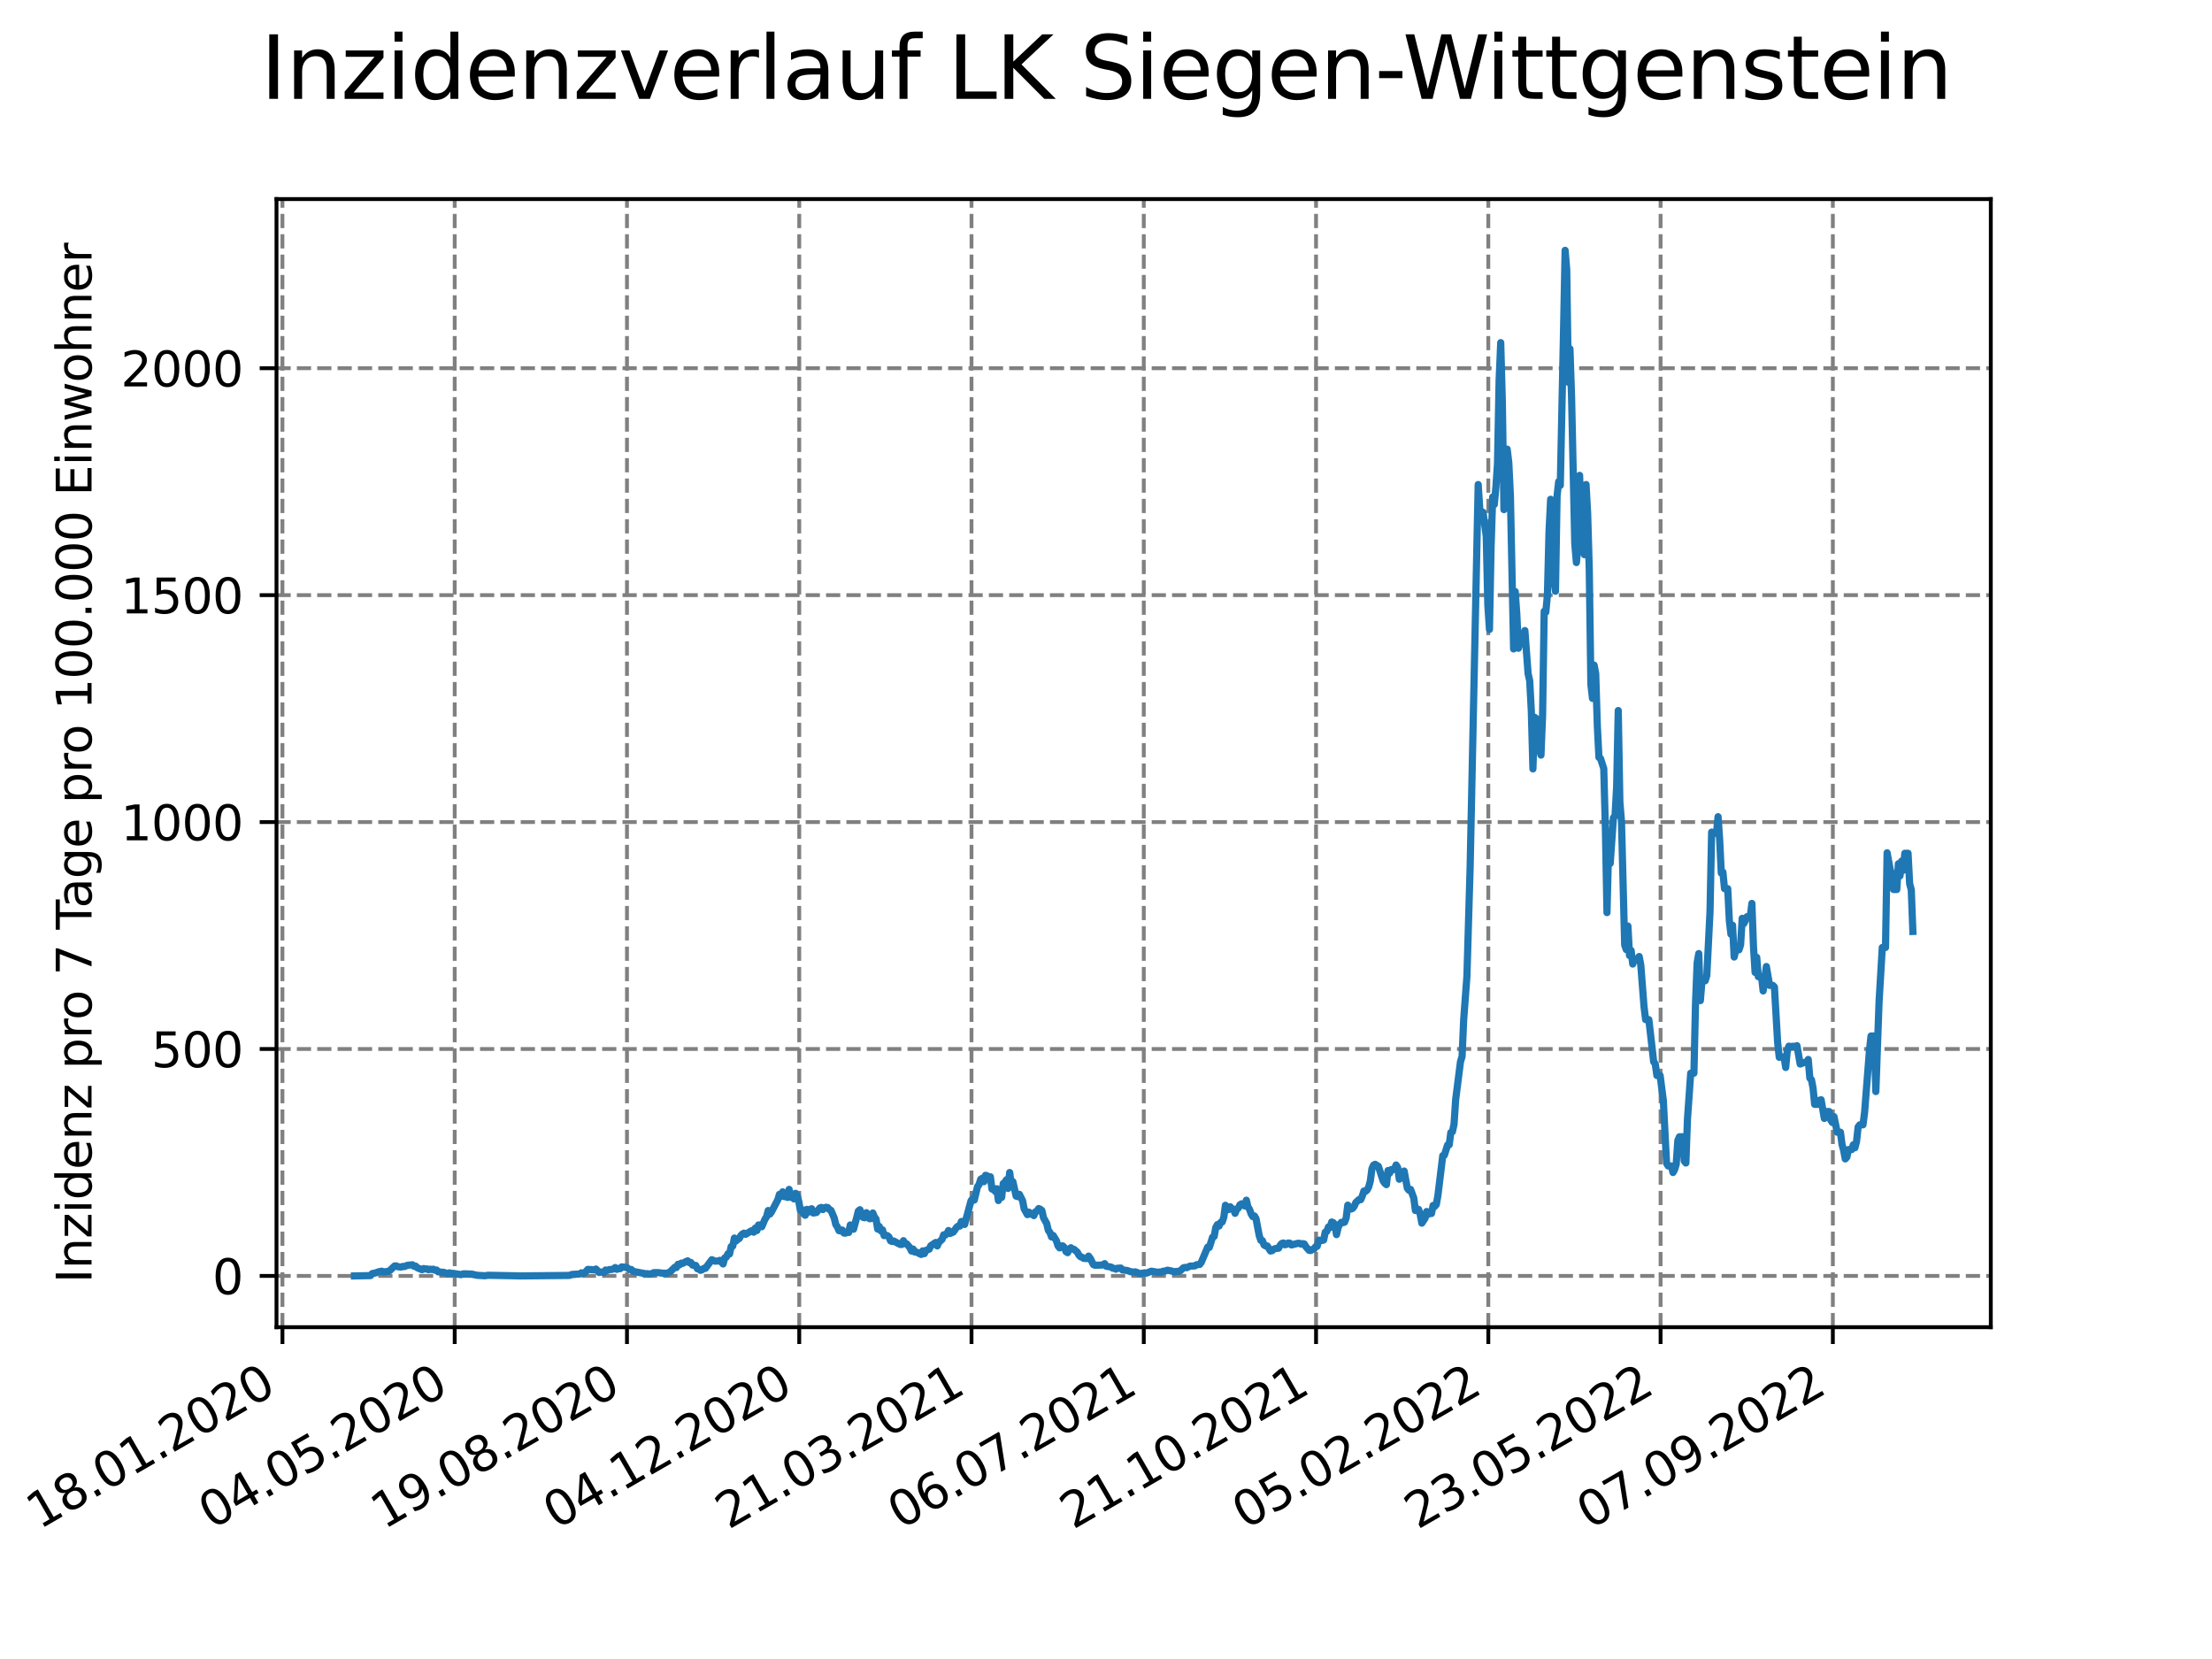 <?xml version="1.0" encoding="utf-8" standalone="no"?>
<!DOCTYPE svg PUBLIC "-//W3C//DTD SVG 1.1//EN"
  "http://www.w3.org/Graphics/SVG/1.1/DTD/svg11.dtd">
<svg xmlns:xlink="http://www.w3.org/1999/xlink" width="460.8pt" height="345.6pt" viewBox="0 0 460.8 345.6" xmlns="http://www.w3.org/2000/svg" version="1.1">
 <defs>
  <style type="text/css">*{stroke-linejoin: round; stroke-linecap: butt}</style>
 </defs>
 <g id="figure_1">
  <g id="patch_1">
   <path d="M 0 345.6 
L 460.8 345.6 
L 460.8 0 
L 0 0 
z
" style="fill: #ffffff"/>
  </g>
  <g id="axes_1">
   <g id="patch_2">
    <path d="M 57.6 276.48 
L 414.72 276.48 
L 414.72 41.472 
L 57.6 41.472 
z
" style="fill: #ffffff"/>
   </g>
   <g id="matplotlib.axis_1">
    <g id="xtick_1">
     <g id="line2d_1">
      <path d="M 58.838 276.48 
L 58.838 41.472 
" clip-path="url(#p6a9a76e7da)" style="fill: none; stroke-dasharray: 2.96,1.28; stroke-dashoffset: 0; stroke: #808080; stroke-width: 0.8"/>
     </g>
     <g id="line2d_2">
      <defs>
       <path id="maaec6aed85" d="M 0 0 
L 0 3.5 
" style="stroke: #000000; stroke-width: 0.8"/>
      </defs>
      <g>
       <use xlink:href="#maaec6aed85" x="58.838" y="276.48" style="stroke: #000000; stroke-width: 0.8"/>
      </g>
     </g>
     <g id="text_1">
      <!-- 18.01.2020 -->
      <g transform="translate(8.213 318.689) rotate(-30) scale(0.1 -0.1)">
       <defs>
        <path id="DejaVuSans-31" d="M 794 531 
L 1825 531 
L 1825 4091 
L 703 3866 
L 703 4441 
L 1819 4666 
L 2450 4666 
L 2450 531 
L 3481 531 
L 3481 0 
L 794 0 
L 794 531 
z
" transform="scale(0.016)"/>
        <path id="DejaVuSans-38" d="M 2034 2216 
Q 1584 2216 1326 1975 
Q 1069 1734 1069 1313 
Q 1069 891 1326 650 
Q 1584 409 2034 409 
Q 2484 409 2743 651 
Q 3003 894 3003 1313 
Q 3003 1734 2745 1975 
Q 2488 2216 2034 2216 
z
M 1403 2484 
Q 997 2584 770 2862 
Q 544 3141 544 3541 
Q 544 4100 942 4425 
Q 1341 4750 2034 4750 
Q 2731 4750 3128 4425 
Q 3525 4100 3525 3541 
Q 3525 3141 3298 2862 
Q 3072 2584 2669 2484 
Q 3125 2378 3379 2068 
Q 3634 1759 3634 1313 
Q 3634 634 3220 271 
Q 2806 -91 2034 -91 
Q 1263 -91 848 271 
Q 434 634 434 1313 
Q 434 1759 690 2068 
Q 947 2378 1403 2484 
z
M 1172 3481 
Q 1172 3119 1398 2916 
Q 1625 2713 2034 2713 
Q 2441 2713 2670 2916 
Q 2900 3119 2900 3481 
Q 2900 3844 2670 4047 
Q 2441 4250 2034 4250 
Q 1625 4250 1398 4047 
Q 1172 3844 1172 3481 
z
" transform="scale(0.016)"/>
        <path id="DejaVuSans-2e" d="M 684 794 
L 1344 794 
L 1344 0 
L 684 0 
L 684 794 
z
" transform="scale(0.016)"/>
        <path id="DejaVuSans-30" d="M 2034 4250 
Q 1547 4250 1301 3770 
Q 1056 3291 1056 2328 
Q 1056 1369 1301 889 
Q 1547 409 2034 409 
Q 2525 409 2770 889 
Q 3016 1369 3016 2328 
Q 3016 3291 2770 3770 
Q 2525 4250 2034 4250 
z
M 2034 4750 
Q 2819 4750 3233 4129 
Q 3647 3509 3647 2328 
Q 3647 1150 3233 529 
Q 2819 -91 2034 -91 
Q 1250 -91 836 529 
Q 422 1150 422 2328 
Q 422 3509 836 4129 
Q 1250 4750 2034 4750 
z
" transform="scale(0.016)"/>
        <path id="DejaVuSans-32" d="M 1228 531 
L 3431 531 
L 3431 0 
L 469 0 
L 469 531 
Q 828 903 1448 1529 
Q 2069 2156 2228 2338 
Q 2531 2678 2651 2914 
Q 2772 3150 2772 3378 
Q 2772 3750 2511 3984 
Q 2250 4219 1831 4219 
Q 1534 4219 1204 4116 
Q 875 4013 500 3803 
L 500 4441 
Q 881 4594 1212 4672 
Q 1544 4750 1819 4750 
Q 2544 4750 2975 4387 
Q 3406 4025 3406 3419 
Q 3406 3131 3298 2873 
Q 3191 2616 2906 2266 
Q 2828 2175 2409 1742 
Q 1991 1309 1228 531 
z
" transform="scale(0.016)"/>
       </defs>
       <use xlink:href="#DejaVuSans-31"/>
       <use xlink:href="#DejaVuSans-38" x="63.623"/>
       <use xlink:href="#DejaVuSans-2e" x="127.246"/>
       <use xlink:href="#DejaVuSans-30" x="159.033"/>
       <use xlink:href="#DejaVuSans-31" x="222.656"/>
       <use xlink:href="#DejaVuSans-2e" x="286.279"/>
       <use xlink:href="#DejaVuSans-32" x="318.066"/>
       <use xlink:href="#DejaVuSans-30" x="381.689"/>
       <use xlink:href="#DejaVuSans-32" x="445.312"/>
       <use xlink:href="#DejaVuSans-30" x="508.936"/>
      </g>
     </g>
    </g>
    <g id="xtick_2">
     <g id="line2d_3">
      <path d="M 94.725 276.48 
L 94.725 41.472 
" clip-path="url(#p6a9a76e7da)" style="fill: none; stroke-dasharray: 2.96,1.28; stroke-dashoffset: 0; stroke: #808080; stroke-width: 0.8"/>
     </g>
     <g id="line2d_4">
      <g>
       <use xlink:href="#maaec6aed85" x="94.725" y="276.48" style="stroke: #000000; stroke-width: 0.8"/>
      </g>
     </g>
     <g id="text_2">
      <!-- 04.05.2020 -->
      <g transform="translate(44.099 318.689) rotate(-30) scale(0.1 -0.1)">
       <defs>
        <path id="DejaVuSans-34" d="M 2419 4116 
L 825 1625 
L 2419 1625 
L 2419 4116 
z
M 2253 4666 
L 3047 4666 
L 3047 1625 
L 3713 1625 
L 3713 1100 
L 3047 1100 
L 3047 0 
L 2419 0 
L 2419 1100 
L 313 1100 
L 313 1709 
L 2253 4666 
z
" transform="scale(0.016)"/>
        <path id="DejaVuSans-35" d="M 691 4666 
L 3169 4666 
L 3169 4134 
L 1269 4134 
L 1269 2991 
Q 1406 3038 1543 3061 
Q 1681 3084 1819 3084 
Q 2600 3084 3056 2656 
Q 3513 2228 3513 1497 
Q 3513 744 3044 326 
Q 2575 -91 1722 -91 
Q 1428 -91 1123 -41 
Q 819 9 494 109 
L 494 744 
Q 775 591 1075 516 
Q 1375 441 1709 441 
Q 2250 441 2565 725 
Q 2881 1009 2881 1497 
Q 2881 1984 2565 2268 
Q 2250 2553 1709 2553 
Q 1456 2553 1204 2497 
Q 953 2441 691 2322 
L 691 4666 
z
" transform="scale(0.016)"/>
       </defs>
       <use xlink:href="#DejaVuSans-30"/>
       <use xlink:href="#DejaVuSans-34" x="63.623"/>
       <use xlink:href="#DejaVuSans-2e" x="127.246"/>
       <use xlink:href="#DejaVuSans-30" x="159.033"/>
       <use xlink:href="#DejaVuSans-35" x="222.656"/>
       <use xlink:href="#DejaVuSans-2e" x="286.279"/>
       <use xlink:href="#DejaVuSans-32" x="318.066"/>
       <use xlink:href="#DejaVuSans-30" x="381.689"/>
       <use xlink:href="#DejaVuSans-32" x="445.312"/>
       <use xlink:href="#DejaVuSans-30" x="508.936"/>
      </g>
     </g>
    </g>
    <g id="xtick_3">
     <g id="line2d_5">
      <path d="M 130.611 276.48 
L 130.611 41.472 
" clip-path="url(#p6a9a76e7da)" style="fill: none; stroke-dasharray: 2.96,1.28; stroke-dashoffset: 0; stroke: #808080; stroke-width: 0.8"/>
     </g>
     <g id="line2d_6">
      <g>
       <use xlink:href="#maaec6aed85" x="130.611" y="276.48" style="stroke: #000000; stroke-width: 0.8"/>
      </g>
     </g>
     <g id="text_3">
      <!-- 19.08.2020 -->
      <g transform="translate(79.986 318.689) rotate(-30) scale(0.1 -0.1)">
       <defs>
        <path id="DejaVuSans-39" d="M 703 97 
L 703 672 
Q 941 559 1184 500 
Q 1428 441 1663 441 
Q 2288 441 2617 861 
Q 2947 1281 2994 2138 
Q 2813 1869 2534 1725 
Q 2256 1581 1919 1581 
Q 1219 1581 811 2004 
Q 403 2428 403 3163 
Q 403 3881 828 4315 
Q 1253 4750 1959 4750 
Q 2769 4750 3195 4129 
Q 3622 3509 3622 2328 
Q 3622 1225 3098 567 
Q 2575 -91 1691 -91 
Q 1453 -91 1209 -44 
Q 966 3 703 97 
z
M 1959 2075 
Q 2384 2075 2632 2365 
Q 2881 2656 2881 3163 
Q 2881 3666 2632 3958 
Q 2384 4250 1959 4250 
Q 1534 4250 1286 3958 
Q 1038 3666 1038 3163 
Q 1038 2656 1286 2365 
Q 1534 2075 1959 2075 
z
" transform="scale(0.016)"/>
       </defs>
       <use xlink:href="#DejaVuSans-31"/>
       <use xlink:href="#DejaVuSans-39" x="63.623"/>
       <use xlink:href="#DejaVuSans-2e" x="127.246"/>
       <use xlink:href="#DejaVuSans-30" x="159.033"/>
       <use xlink:href="#DejaVuSans-38" x="222.656"/>
       <use xlink:href="#DejaVuSans-2e" x="286.279"/>
       <use xlink:href="#DejaVuSans-32" x="318.066"/>
       <use xlink:href="#DejaVuSans-30" x="381.689"/>
       <use xlink:href="#DejaVuSans-32" x="445.312"/>
       <use xlink:href="#DejaVuSans-30" x="508.936"/>
      </g>
     </g>
    </g>
    <g id="xtick_4">
     <g id="line2d_7">
      <path d="M 166.497 276.48 
L 166.497 41.472 
" clip-path="url(#p6a9a76e7da)" style="fill: none; stroke-dasharray: 2.96,1.28; stroke-dashoffset: 0; stroke: #808080; stroke-width: 0.8"/>
     </g>
     <g id="line2d_8">
      <g>
       <use xlink:href="#maaec6aed85" x="166.497" y="276.48" style="stroke: #000000; stroke-width: 0.8"/>
      </g>
     </g>
     <g id="text_4">
      <!-- 04.12.2020 -->
      <g transform="translate(115.872 318.689) rotate(-30) scale(0.1 -0.1)">
       <use xlink:href="#DejaVuSans-30"/>
       <use xlink:href="#DejaVuSans-34" x="63.623"/>
       <use xlink:href="#DejaVuSans-2e" x="127.246"/>
       <use xlink:href="#DejaVuSans-31" x="159.033"/>
       <use xlink:href="#DejaVuSans-32" x="222.656"/>
       <use xlink:href="#DejaVuSans-2e" x="286.279"/>
       <use xlink:href="#DejaVuSans-32" x="318.066"/>
       <use xlink:href="#DejaVuSans-30" x="381.689"/>
       <use xlink:href="#DejaVuSans-32" x="445.312"/>
       <use xlink:href="#DejaVuSans-30" x="508.936"/>
      </g>
     </g>
    </g>
    <g id="xtick_5">
     <g id="line2d_9">
      <path d="M 202.384 276.48 
L 202.384 41.472 
" clip-path="url(#p6a9a76e7da)" style="fill: none; stroke-dasharray: 2.96,1.28; stroke-dashoffset: 0; stroke: #808080; stroke-width: 0.8"/>
     </g>
     <g id="line2d_10">
      <g>
       <use xlink:href="#maaec6aed85" x="202.384" y="276.48" style="stroke: #000000; stroke-width: 0.8"/>
      </g>
     </g>
     <g id="text_5">
      <!-- 21.03.2021 -->
      <g transform="translate(151.759 318.689) rotate(-30) scale(0.1 -0.1)">
       <defs>
        <path id="DejaVuSans-33" d="M 2597 2516 
Q 3050 2419 3304 2112 
Q 3559 1806 3559 1356 
Q 3559 666 3084 287 
Q 2609 -91 1734 -91 
Q 1441 -91 1130 -33 
Q 819 25 488 141 
L 488 750 
Q 750 597 1062 519 
Q 1375 441 1716 441 
Q 2309 441 2620 675 
Q 2931 909 2931 1356 
Q 2931 1769 2642 2001 
Q 2353 2234 1838 2234 
L 1294 2234 
L 1294 2753 
L 1863 2753 
Q 2328 2753 2575 2939 
Q 2822 3125 2822 3475 
Q 2822 3834 2567 4026 
Q 2313 4219 1838 4219 
Q 1578 4219 1281 4162 
Q 984 4106 628 3988 
L 628 4550 
Q 988 4650 1302 4700 
Q 1616 4750 1894 4750 
Q 2613 4750 3031 4423 
Q 3450 4097 3450 3541 
Q 3450 3153 3228 2886 
Q 3006 2619 2597 2516 
z
" transform="scale(0.016)"/>
       </defs>
       <use xlink:href="#DejaVuSans-32"/>
       <use xlink:href="#DejaVuSans-31" x="63.623"/>
       <use xlink:href="#DejaVuSans-2e" x="127.246"/>
       <use xlink:href="#DejaVuSans-30" x="159.033"/>
       <use xlink:href="#DejaVuSans-33" x="222.656"/>
       <use xlink:href="#DejaVuSans-2e" x="286.279"/>
       <use xlink:href="#DejaVuSans-32" x="318.066"/>
       <use xlink:href="#DejaVuSans-30" x="381.689"/>
       <use xlink:href="#DejaVuSans-32" x="445.312"/>
       <use xlink:href="#DejaVuSans-31" x="508.936"/>
      </g>
     </g>
    </g>
    <g id="xtick_6">
     <g id="line2d_11">
      <path d="M 238.27 276.48 
L 238.27 41.472 
" clip-path="url(#p6a9a76e7da)" style="fill: none; stroke-dasharray: 2.96,1.28; stroke-dashoffset: 0; stroke: #808080; stroke-width: 0.8"/>
     </g>
     <g id="line2d_12">
      <g>
       <use xlink:href="#maaec6aed85" x="238.27" y="276.48" style="stroke: #000000; stroke-width: 0.8"/>
      </g>
     </g>
     <g id="text_6">
      <!-- 06.07.2021 -->
      <g transform="translate(187.645 318.689) rotate(-30) scale(0.1 -0.1)">
       <defs>
        <path id="DejaVuSans-36" d="M 2113 2584 
Q 1688 2584 1439 2293 
Q 1191 2003 1191 1497 
Q 1191 994 1439 701 
Q 1688 409 2113 409 
Q 2538 409 2786 701 
Q 3034 994 3034 1497 
Q 3034 2003 2786 2293 
Q 2538 2584 2113 2584 
z
M 3366 4563 
L 3366 3988 
Q 3128 4100 2886 4159 
Q 2644 4219 2406 4219 
Q 1781 4219 1451 3797 
Q 1122 3375 1075 2522 
Q 1259 2794 1537 2939 
Q 1816 3084 2150 3084 
Q 2853 3084 3261 2657 
Q 3669 2231 3669 1497 
Q 3669 778 3244 343 
Q 2819 -91 2113 -91 
Q 1303 -91 875 529 
Q 447 1150 447 2328 
Q 447 3434 972 4092 
Q 1497 4750 2381 4750 
Q 2619 4750 2861 4703 
Q 3103 4656 3366 4563 
z
" transform="scale(0.016)"/>
        <path id="DejaVuSans-37" d="M 525 4666 
L 3525 4666 
L 3525 4397 
L 1831 0 
L 1172 0 
L 2766 4134 
L 525 4134 
L 525 4666 
z
" transform="scale(0.016)"/>
       </defs>
       <use xlink:href="#DejaVuSans-30"/>
       <use xlink:href="#DejaVuSans-36" x="63.623"/>
       <use xlink:href="#DejaVuSans-2e" x="127.246"/>
       <use xlink:href="#DejaVuSans-30" x="159.033"/>
       <use xlink:href="#DejaVuSans-37" x="222.656"/>
       <use xlink:href="#DejaVuSans-2e" x="286.279"/>
       <use xlink:href="#DejaVuSans-32" x="318.066"/>
       <use xlink:href="#DejaVuSans-30" x="381.689"/>
       <use xlink:href="#DejaVuSans-32" x="445.312"/>
       <use xlink:href="#DejaVuSans-31" x="508.936"/>
      </g>
     </g>
    </g>
    <g id="xtick_7">
     <g id="line2d_13">
      <path d="M 274.157 276.48 
L 274.157 41.472 
" clip-path="url(#p6a9a76e7da)" style="fill: none; stroke-dasharray: 2.96,1.28; stroke-dashoffset: 0; stroke: #808080; stroke-width: 0.8"/>
     </g>
     <g id="line2d_14">
      <g>
       <use xlink:href="#maaec6aed85" x="274.157" y="276.48" style="stroke: #000000; stroke-width: 0.8"/>
      </g>
     </g>
     <g id="text_7">
      <!-- 21.10.2021 -->
      <g transform="translate(223.531 318.689) rotate(-30) scale(0.1 -0.1)">
       <use xlink:href="#DejaVuSans-32"/>
       <use xlink:href="#DejaVuSans-31" x="63.623"/>
       <use xlink:href="#DejaVuSans-2e" x="127.246"/>
       <use xlink:href="#DejaVuSans-31" x="159.033"/>
       <use xlink:href="#DejaVuSans-30" x="222.656"/>
       <use xlink:href="#DejaVuSans-2e" x="286.279"/>
       <use xlink:href="#DejaVuSans-32" x="318.066"/>
       <use xlink:href="#DejaVuSans-30" x="381.689"/>
       <use xlink:href="#DejaVuSans-32" x="445.312"/>
       <use xlink:href="#DejaVuSans-31" x="508.936"/>
      </g>
     </g>
    </g>
    <g id="xtick_8">
     <g id="line2d_15">
      <path d="M 310.043 276.48 
L 310.043 41.472 
" clip-path="url(#p6a9a76e7da)" style="fill: none; stroke-dasharray: 2.96,1.28; stroke-dashoffset: 0; stroke: #808080; stroke-width: 0.8"/>
     </g>
     <g id="line2d_16">
      <g>
       <use xlink:href="#maaec6aed85" x="310.043" y="276.48" style="stroke: #000000; stroke-width: 0.8"/>
      </g>
     </g>
     <g id="text_8">
      <!-- 05.02.2022 -->
      <g transform="translate(259.418 318.689) rotate(-30) scale(0.1 -0.1)">
       <use xlink:href="#DejaVuSans-30"/>
       <use xlink:href="#DejaVuSans-35" x="63.623"/>
       <use xlink:href="#DejaVuSans-2e" x="127.246"/>
       <use xlink:href="#DejaVuSans-30" x="159.033"/>
       <use xlink:href="#DejaVuSans-32" x="222.656"/>
       <use xlink:href="#DejaVuSans-2e" x="286.279"/>
       <use xlink:href="#DejaVuSans-32" x="318.066"/>
       <use xlink:href="#DejaVuSans-30" x="381.689"/>
       <use xlink:href="#DejaVuSans-32" x="445.312"/>
       <use xlink:href="#DejaVuSans-32" x="508.936"/>
      </g>
     </g>
    </g>
    <g id="xtick_9">
     <g id="line2d_17">
      <path d="M 345.929 276.48 
L 345.929 41.472 
" clip-path="url(#p6a9a76e7da)" style="fill: none; stroke-dasharray: 2.96,1.28; stroke-dashoffset: 0; stroke: #808080; stroke-width: 0.8"/>
     </g>
     <g id="line2d_18">
      <g>
       <use xlink:href="#maaec6aed85" x="345.929" y="276.48" style="stroke: #000000; stroke-width: 0.8"/>
      </g>
     </g>
     <g id="text_9">
      <!-- 23.05.2022 -->
      <g transform="translate(295.304 318.689) rotate(-30) scale(0.1 -0.1)">
       <use xlink:href="#DejaVuSans-32"/>
       <use xlink:href="#DejaVuSans-33" x="63.623"/>
       <use xlink:href="#DejaVuSans-2e" x="127.246"/>
       <use xlink:href="#DejaVuSans-30" x="159.033"/>
       <use xlink:href="#DejaVuSans-35" x="222.656"/>
       <use xlink:href="#DejaVuSans-2e" x="286.279"/>
       <use xlink:href="#DejaVuSans-32" x="318.066"/>
       <use xlink:href="#DejaVuSans-30" x="381.689"/>
       <use xlink:href="#DejaVuSans-32" x="445.312"/>
       <use xlink:href="#DejaVuSans-32" x="508.936"/>
      </g>
     </g>
    </g>
    <g id="xtick_10">
     <g id="line2d_19">
      <path d="M 381.816 276.48 
L 381.816 41.472 
" clip-path="url(#p6a9a76e7da)" style="fill: none; stroke-dasharray: 2.96,1.28; stroke-dashoffset: 0; stroke: #808080; stroke-width: 0.8"/>
     </g>
     <g id="line2d_20">
      <g>
       <use xlink:href="#maaec6aed85" x="381.816" y="276.48" style="stroke: #000000; stroke-width: 0.8"/>
      </g>
     </g>
     <g id="text_10">
      <!-- 07.09.2022 -->
      <g transform="translate(331.191 318.689) rotate(-30) scale(0.1 -0.1)">
       <use xlink:href="#DejaVuSans-30"/>
       <use xlink:href="#DejaVuSans-37" x="63.623"/>
       <use xlink:href="#DejaVuSans-2e" x="127.246"/>
       <use xlink:href="#DejaVuSans-30" x="159.033"/>
       <use xlink:href="#DejaVuSans-39" x="222.656"/>
       <use xlink:href="#DejaVuSans-2e" x="286.279"/>
       <use xlink:href="#DejaVuSans-32" x="318.066"/>
       <use xlink:href="#DejaVuSans-30" x="381.689"/>
       <use xlink:href="#DejaVuSans-32" x="445.312"/>
       <use xlink:href="#DejaVuSans-32" x="508.936"/>
      </g>
     </g>
    </g>
   </g>
   <g id="matplotlib.axis_2">
    <g id="ytick_1">
     <g id="line2d_21">
      <path d="M 57.6 265.798 
L 414.72 265.798 
" clip-path="url(#p6a9a76e7da)" style="fill: none; stroke-dasharray: 2.96,1.28; stroke-dashoffset: 0; stroke: #808080; stroke-width: 0.8"/>
     </g>
     <g id="line2d_22">
      <defs>
       <path id="m85c6b16811" d="M 0 0 
L -3.5 0 
" style="stroke: #000000; stroke-width: 0.8"/>
      </defs>
      <g>
       <use xlink:href="#m85c6b16811" x="57.6" y="265.798" style="stroke: #000000; stroke-width: 0.8"/>
      </g>
     </g>
     <g id="text_11">
      <!-- 0 -->
      <g transform="translate(44.237 269.597) scale(0.1 -0.1)">
       <use xlink:href="#DejaVuSans-30"/>
      </g>
     </g>
    </g>
    <g id="ytick_2">
     <g id="line2d_23">
      <path d="M 57.6 218.524 
L 414.72 218.524 
" clip-path="url(#p6a9a76e7da)" style="fill: none; stroke-dasharray: 2.96,1.28; stroke-dashoffset: 0; stroke: #808080; stroke-width: 0.8"/>
     </g>
     <g id="line2d_24">
      <g>
       <use xlink:href="#m85c6b16811" x="57.6" y="218.524" style="stroke: #000000; stroke-width: 0.8"/>
      </g>
     </g>
     <g id="text_12">
      <!-- 500 -->
      <g transform="translate(31.512 222.324) scale(0.1 -0.1)">
       <use xlink:href="#DejaVuSans-35"/>
       <use xlink:href="#DejaVuSans-30" x="63.623"/>
       <use xlink:href="#DejaVuSans-30" x="127.246"/>
      </g>
     </g>
    </g>
    <g id="ytick_3">
     <g id="line2d_25">
      <path d="M 57.6 171.251 
L 414.72 171.251 
" clip-path="url(#p6a9a76e7da)" style="fill: none; stroke-dasharray: 2.96,1.28; stroke-dashoffset: 0; stroke: #808080; stroke-width: 0.8"/>
     </g>
     <g id="line2d_26">
      <g>
       <use xlink:href="#m85c6b16811" x="57.6" y="171.251" style="stroke: #000000; stroke-width: 0.8"/>
      </g>
     </g>
     <g id="text_13">
      <!-- 1000 -->
      <g transform="translate(25.15 175.05) scale(0.1 -0.1)">
       <use xlink:href="#DejaVuSans-31"/>
       <use xlink:href="#DejaVuSans-30" x="63.623"/>
       <use xlink:href="#DejaVuSans-30" x="127.246"/>
       <use xlink:href="#DejaVuSans-30" x="190.869"/>
      </g>
     </g>
    </g>
    <g id="ytick_4">
     <g id="line2d_27">
      <path d="M 57.6 123.978 
L 414.72 123.978 
" clip-path="url(#p6a9a76e7da)" style="fill: none; stroke-dasharray: 2.96,1.28; stroke-dashoffset: 0; stroke: #808080; stroke-width: 0.8"/>
     </g>
     <g id="line2d_28">
      <g>
       <use xlink:href="#m85c6b16811" x="57.6" y="123.978" style="stroke: #000000; stroke-width: 0.8"/>
      </g>
     </g>
     <g id="text_14">
      <!-- 1500 -->
      <g transform="translate(25.15 127.777) scale(0.1 -0.1)">
       <use xlink:href="#DejaVuSans-31"/>
       <use xlink:href="#DejaVuSans-35" x="63.623"/>
       <use xlink:href="#DejaVuSans-30" x="127.246"/>
       <use xlink:href="#DejaVuSans-30" x="190.869"/>
      </g>
     </g>
    </g>
    <g id="ytick_5">
     <g id="line2d_29">
      <path d="M 57.6 76.704 
L 414.72 76.704 
" clip-path="url(#p6a9a76e7da)" style="fill: none; stroke-dasharray: 2.96,1.28; stroke-dashoffset: 0; stroke: #808080; stroke-width: 0.8"/>
     </g>
     <g id="line2d_30">
      <g>
       <use xlink:href="#m85c6b16811" x="57.6" y="76.704" style="stroke: #000000; stroke-width: 0.8"/>
      </g>
     </g>
     <g id="text_15">
      <!-- 2000 -->
      <g transform="translate(25.15 80.504) scale(0.1 -0.1)">
       <use xlink:href="#DejaVuSans-32"/>
       <use xlink:href="#DejaVuSans-30" x="63.623"/>
       <use xlink:href="#DejaVuSans-30" x="127.246"/>
       <use xlink:href="#DejaVuSans-30" x="190.869"/>
      </g>
     </g>
    </g>
    <g id="text_16">
     <!-- Inzidenz pro 7 Tage pro 100.000 Einwohner -->
     <g transform="translate(19.07 267.301) rotate(-90) scale(0.1 -0.1)">
      <defs>
       <path id="DejaVuSans-49" d="M 628 4666 
L 1259 4666 
L 1259 0 
L 628 0 
L 628 4666 
z
" transform="scale(0.016)"/>
       <path id="DejaVuSans-6e" d="M 3513 2113 
L 3513 0 
L 2938 0 
L 2938 2094 
Q 2938 2591 2744 2837 
Q 2550 3084 2163 3084 
Q 1697 3084 1428 2787 
Q 1159 2491 1159 1978 
L 1159 0 
L 581 0 
L 581 3500 
L 1159 3500 
L 1159 2956 
Q 1366 3272 1645 3428 
Q 1925 3584 2291 3584 
Q 2894 3584 3203 3211 
Q 3513 2838 3513 2113 
z
" transform="scale(0.016)"/>
       <path id="DejaVuSans-7a" d="M 353 3500 
L 3084 3500 
L 3084 2975 
L 922 459 
L 3084 459 
L 3084 0 
L 275 0 
L 275 525 
L 2438 3041 
L 353 3041 
L 353 3500 
z
" transform="scale(0.016)"/>
       <path id="DejaVuSans-69" d="M 603 3500 
L 1178 3500 
L 1178 0 
L 603 0 
L 603 3500 
z
M 603 4863 
L 1178 4863 
L 1178 4134 
L 603 4134 
L 603 4863 
z
" transform="scale(0.016)"/>
       <path id="DejaVuSans-64" d="M 2906 2969 
L 2906 4863 
L 3481 4863 
L 3481 0 
L 2906 0 
L 2906 525 
Q 2725 213 2448 61 
Q 2172 -91 1784 -91 
Q 1150 -91 751 415 
Q 353 922 353 1747 
Q 353 2572 751 3078 
Q 1150 3584 1784 3584 
Q 2172 3584 2448 3432 
Q 2725 3281 2906 2969 
z
M 947 1747 
Q 947 1113 1208 752 
Q 1469 391 1925 391 
Q 2381 391 2643 752 
Q 2906 1113 2906 1747 
Q 2906 2381 2643 2742 
Q 2381 3103 1925 3103 
Q 1469 3103 1208 2742 
Q 947 2381 947 1747 
z
" transform="scale(0.016)"/>
       <path id="DejaVuSans-65" d="M 3597 1894 
L 3597 1613 
L 953 1613 
Q 991 1019 1311 708 
Q 1631 397 2203 397 
Q 2534 397 2845 478 
Q 3156 559 3463 722 
L 3463 178 
Q 3153 47 2828 -22 
Q 2503 -91 2169 -91 
Q 1331 -91 842 396 
Q 353 884 353 1716 
Q 353 2575 817 3079 
Q 1281 3584 2069 3584 
Q 2775 3584 3186 3129 
Q 3597 2675 3597 1894 
z
M 3022 2063 
Q 3016 2534 2758 2815 
Q 2500 3097 2075 3097 
Q 1594 3097 1305 2825 
Q 1016 2553 972 2059 
L 3022 2063 
z
" transform="scale(0.016)"/>
       <path id="DejaVuSans-20" transform="scale(0.016)"/>
       <path id="DejaVuSans-70" d="M 1159 525 
L 1159 -1331 
L 581 -1331 
L 581 3500 
L 1159 3500 
L 1159 2969 
Q 1341 3281 1617 3432 
Q 1894 3584 2278 3584 
Q 2916 3584 3314 3078 
Q 3713 2572 3713 1747 
Q 3713 922 3314 415 
Q 2916 -91 2278 -91 
Q 1894 -91 1617 61 
Q 1341 213 1159 525 
z
M 3116 1747 
Q 3116 2381 2855 2742 
Q 2594 3103 2138 3103 
Q 1681 3103 1420 2742 
Q 1159 2381 1159 1747 
Q 1159 1113 1420 752 
Q 1681 391 2138 391 
Q 2594 391 2855 752 
Q 3116 1113 3116 1747 
z
" transform="scale(0.016)"/>
       <path id="DejaVuSans-72" d="M 2631 2963 
Q 2534 3019 2420 3045 
Q 2306 3072 2169 3072 
Q 1681 3072 1420 2755 
Q 1159 2438 1159 1844 
L 1159 0 
L 581 0 
L 581 3500 
L 1159 3500 
L 1159 2956 
Q 1341 3275 1631 3429 
Q 1922 3584 2338 3584 
Q 2397 3584 2469 3576 
Q 2541 3569 2628 3553 
L 2631 2963 
z
" transform="scale(0.016)"/>
       <path id="DejaVuSans-6f" d="M 1959 3097 
Q 1497 3097 1228 2736 
Q 959 2375 959 1747 
Q 959 1119 1226 758 
Q 1494 397 1959 397 
Q 2419 397 2687 759 
Q 2956 1122 2956 1747 
Q 2956 2369 2687 2733 
Q 2419 3097 1959 3097 
z
M 1959 3584 
Q 2709 3584 3137 3096 
Q 3566 2609 3566 1747 
Q 3566 888 3137 398 
Q 2709 -91 1959 -91 
Q 1206 -91 779 398 
Q 353 888 353 1747 
Q 353 2609 779 3096 
Q 1206 3584 1959 3584 
z
" transform="scale(0.016)"/>
       <path id="DejaVuSans-54" d="M -19 4666 
L 3928 4666 
L 3928 4134 
L 2272 4134 
L 2272 0 
L 1638 0 
L 1638 4134 
L -19 4134 
L -19 4666 
z
" transform="scale(0.016)"/>
       <path id="DejaVuSans-61" d="M 2194 1759 
Q 1497 1759 1228 1600 
Q 959 1441 959 1056 
Q 959 750 1161 570 
Q 1363 391 1709 391 
Q 2188 391 2477 730 
Q 2766 1069 2766 1631 
L 2766 1759 
L 2194 1759 
z
M 3341 1997 
L 3341 0 
L 2766 0 
L 2766 531 
Q 2569 213 2275 61 
Q 1981 -91 1556 -91 
Q 1019 -91 701 211 
Q 384 513 384 1019 
Q 384 1609 779 1909 
Q 1175 2209 1959 2209 
L 2766 2209 
L 2766 2266 
Q 2766 2663 2505 2880 
Q 2244 3097 1772 3097 
Q 1472 3097 1187 3025 
Q 903 2953 641 2809 
L 641 3341 
Q 956 3463 1253 3523 
Q 1550 3584 1831 3584 
Q 2591 3584 2966 3190 
Q 3341 2797 3341 1997 
z
" transform="scale(0.016)"/>
       <path id="DejaVuSans-67" d="M 2906 1791 
Q 2906 2416 2648 2759 
Q 2391 3103 1925 3103 
Q 1463 3103 1205 2759 
Q 947 2416 947 1791 
Q 947 1169 1205 825 
Q 1463 481 1925 481 
Q 2391 481 2648 825 
Q 2906 1169 2906 1791 
z
M 3481 434 
Q 3481 -459 3084 -895 
Q 2688 -1331 1869 -1331 
Q 1566 -1331 1297 -1286 
Q 1028 -1241 775 -1147 
L 775 -588 
Q 1028 -725 1275 -790 
Q 1522 -856 1778 -856 
Q 2344 -856 2625 -561 
Q 2906 -266 2906 331 
L 2906 616 
Q 2728 306 2450 153 
Q 2172 0 1784 0 
Q 1141 0 747 490 
Q 353 981 353 1791 
Q 353 2603 747 3093 
Q 1141 3584 1784 3584 
Q 2172 3584 2450 3431 
Q 2728 3278 2906 2969 
L 2906 3500 
L 3481 3500 
L 3481 434 
z
" transform="scale(0.016)"/>
       <path id="DejaVuSans-45" d="M 628 4666 
L 3578 4666 
L 3578 4134 
L 1259 4134 
L 1259 2753 
L 3481 2753 
L 3481 2222 
L 1259 2222 
L 1259 531 
L 3634 531 
L 3634 0 
L 628 0 
L 628 4666 
z
" transform="scale(0.016)"/>
       <path id="DejaVuSans-77" d="M 269 3500 
L 844 3500 
L 1563 769 
L 2278 3500 
L 2956 3500 
L 3675 769 
L 4391 3500 
L 4966 3500 
L 4050 0 
L 3372 0 
L 2619 2869 
L 1863 0 
L 1184 0 
L 269 3500 
z
" transform="scale(0.016)"/>
       <path id="DejaVuSans-68" d="M 3513 2113 
L 3513 0 
L 2938 0 
L 2938 2094 
Q 2938 2591 2744 2837 
Q 2550 3084 2163 3084 
Q 1697 3084 1428 2787 
Q 1159 2491 1159 1978 
L 1159 0 
L 581 0 
L 581 4863 
L 1159 4863 
L 1159 2956 
Q 1366 3272 1645 3428 
Q 1925 3584 2291 3584 
Q 2894 3584 3203 3211 
Q 3513 2838 3513 2113 
z
" transform="scale(0.016)"/>
      </defs>
      <use xlink:href="#DejaVuSans-49"/>
      <use xlink:href="#DejaVuSans-6e" x="29.492"/>
      <use xlink:href="#DejaVuSans-7a" x="92.871"/>
      <use xlink:href="#DejaVuSans-69" x="145.361"/>
      <use xlink:href="#DejaVuSans-64" x="173.145"/>
      <use xlink:href="#DejaVuSans-65" x="236.621"/>
      <use xlink:href="#DejaVuSans-6e" x="298.145"/>
      <use xlink:href="#DejaVuSans-7a" x="361.523"/>
      <use xlink:href="#DejaVuSans-20" x="414.014"/>
      <use xlink:href="#DejaVuSans-70" x="445.801"/>
      <use xlink:href="#DejaVuSans-72" x="509.277"/>
      <use xlink:href="#DejaVuSans-6f" x="548.141"/>
      <use xlink:href="#DejaVuSans-20" x="609.322"/>
      <use xlink:href="#DejaVuSans-37" x="641.109"/>
      <use xlink:href="#DejaVuSans-20" x="704.732"/>
      <use xlink:href="#DejaVuSans-54" x="736.52"/>
      <use xlink:href="#DejaVuSans-61" x="781.104"/>
      <use xlink:href="#DejaVuSans-67" x="842.383"/>
      <use xlink:href="#DejaVuSans-65" x="905.859"/>
      <use xlink:href="#DejaVuSans-20" x="967.383"/>
      <use xlink:href="#DejaVuSans-70" x="999.17"/>
      <use xlink:href="#DejaVuSans-72" x="1062.646"/>
      <use xlink:href="#DejaVuSans-6f" x="1101.51"/>
      <use xlink:href="#DejaVuSans-20" x="1162.691"/>
      <use xlink:href="#DejaVuSans-31" x="1194.479"/>
      <use xlink:href="#DejaVuSans-30" x="1258.102"/>
      <use xlink:href="#DejaVuSans-30" x="1321.725"/>
      <use xlink:href="#DejaVuSans-2e" x="1385.348"/>
      <use xlink:href="#DejaVuSans-30" x="1417.135"/>
      <use xlink:href="#DejaVuSans-30" x="1480.758"/>
      <use xlink:href="#DejaVuSans-30" x="1544.381"/>
      <use xlink:href="#DejaVuSans-20" x="1608.004"/>
      <use xlink:href="#DejaVuSans-45" x="1639.791"/>
      <use xlink:href="#DejaVuSans-69" x="1702.975"/>
      <use xlink:href="#DejaVuSans-6e" x="1730.758"/>
      <use xlink:href="#DejaVuSans-77" x="1794.137"/>
      <use xlink:href="#DejaVuSans-6f" x="1875.924"/>
      <use xlink:href="#DejaVuSans-68" x="1937.105"/>
      <use xlink:href="#DejaVuSans-6e" x="2000.484"/>
      <use xlink:href="#DejaVuSans-65" x="2063.863"/>
      <use xlink:href="#DejaVuSans-72" x="2125.387"/>
     </g>
    </g>
   </g>
   <g id="line2d_31">
    <path d="M 73.833 265.798 
L 77.187 265.73 
L 77.522 265.32 
L 78.193 265.183 
L 78.864 264.944 
L 79.534 264.808 
L 79.87 264.978 
L 80.876 264.842 
L 81.211 264.671 
L 82.217 263.715 
L 82.553 263.715 
L 82.888 263.886 
L 83.559 263.954 
L 83.894 263.818 
L 84.23 263.852 
L 84.9 263.579 
L 85.907 263.476 
L 86.242 263.784 
L 86.577 263.749 
L 86.913 264.091 
L 87.919 264.501 
L 88.254 264.262 
L 88.59 264.364 
L 88.925 264.33 
L 89.261 264.501 
L 89.596 264.398 
L 89.931 264.466 
L 90.267 264.398 
L 90.602 264.603 
L 90.937 264.569 
L 91.273 264.944 
L 91.608 264.944 
L 91.944 265.081 
L 92.279 265.013 
L 93.285 265.32 
L 93.621 265.149 
L 93.956 265.32 
L 94.291 265.252 
L 95.968 265.525 
L 96.639 265.354 
L 98.316 265.422 
L 99.322 265.661 
L 100.999 265.764 
L 101.67 265.661 
L 107.036 265.764 
L 108.378 265.798 
L 118.439 265.695 
L 118.775 265.661 
L 119.11 265.491 
L 120.787 265.388 
L 121.122 265.149 
L 121.458 265.252 
L 121.793 265.183 
L 122.464 264.432 
L 123.805 264.535 
L 124.141 264.364 
L 124.812 265.081 
L 125.147 264.978 
L 125.818 265.081 
L 126.153 264.569 
L 126.488 264.671 
L 126.824 264.501 
L 127.495 264.432 
L 127.83 264.33 
L 128.165 264.057 
L 128.501 264.432 
L 128.836 264.262 
L 129.172 264.296 
L 129.507 263.92 
L 130.513 264.023 
L 131.184 264.466 
L 131.519 264.466 
L 131.855 264.842 
L 134.538 265.354 
L 134.873 265.32 
L 135.209 265.422 
L 135.879 265.286 
L 136.215 265.115 
L 137.221 265.115 
L 137.892 265.217 
L 138.898 265.252 
L 139.569 264.978 
L 140.575 263.988 
L 140.91 264.057 
L 141.245 263.374 
L 141.581 263.476 
L 141.916 263.135 
L 142.252 263.169 
L 142.922 262.794 
L 143.258 262.657 
L 143.593 263.033 
L 143.929 262.998 
L 144.264 263.545 
L 144.935 263.613 
L 145.27 264.296 
L 145.606 264.398 
L 145.941 264.637 
L 146.276 264.501 
L 146.612 264.227 
L 146.947 264.227 
L 148.289 262.418 
L 148.959 262.725 
L 149.63 262.691 
L 149.966 262.555 
L 150.636 263.306 
L 150.972 262.042 
L 151.307 261.872 
L 151.642 261.189 
L 151.978 261.223 
L 152.313 259.687 
L 152.649 259.584 
L 152.984 257.912 
L 153.319 258.526 
L 153.655 258.185 
L 153.99 258.014 
L 154.326 257.4 
L 154.661 257.058 
L 154.996 256.887 
L 155.332 257.126 
L 156.338 256.512 
L 156.673 256.341 
L 157.009 256.683 
L 157.344 255.829 
L 157.679 256.341 
L 158.015 255.181 
L 158.35 255.181 
L 158.686 255.556 
L 159.356 253.986 
L 159.692 253.474 
L 160.027 252.176 
L 160.363 252.927 
L 160.698 252.483 
L 162.039 249.923 
L 162.375 248.796 
L 162.71 249.24 
L 163.046 248.284 
L 163.381 249.274 
L 163.716 249.274 
L 164.052 249.445 
L 164.387 247.772 
L 164.723 249.411 
L 165.058 248.933 
L 165.393 249.752 
L 165.729 248.592 
L 166.064 249.001 
L 166.4 250.299 
L 166.735 252.142 
L 167.07 251.971 
L 167.406 252.859 
L 167.741 253.166 
L 168.076 251.937 
L 168.412 252.518 
L 168.747 251.937 
L 169.083 251.801 
L 169.418 252.688 
L 170.089 252.586 
L 170.76 251.664 
L 171.095 251.528 
L 171.43 251.971 
L 171.766 251.596 
L 172.101 251.493 
L 172.436 251.562 
L 172.772 251.971 
L 173.107 252.142 
L 173.778 253.713 
L 174.113 255.112 
L 174.449 255.59 
L 174.784 256.375 
L 175.12 256.41 
L 175.455 256.239 
L 175.79 256.853 
L 176.126 256.887 
L 176.461 256.614 
L 176.797 256.751 
L 177.132 255.181 
L 177.467 255.249 
L 177.803 256.068 
L 178.473 253.61 
L 178.809 252.279 
L 179.144 252.006 
L 179.48 253.303 
L 179.815 253.61 
L 180.15 253.678 
L 180.486 252.62 
L 180.821 253.542 
L 181.157 253.883 
L 181.492 253.849 
L 181.827 252.688 
L 182.163 253.508 
L 182.498 253.951 
L 182.833 256.034 
L 183.169 255.488 
L 183.504 256.41 
L 183.84 256.205 
L 184.175 257.4 
L 184.51 257.331 
L 184.846 257.4 
L 185.181 257.673 
L 185.517 258.492 
L 185.852 258.629 
L 186.187 258.526 
L 186.858 258.902 
L 187.529 259.243 
L 187.864 259.243 
L 188.2 258.458 
L 188.535 259.072 
L 188.87 259.107 
L 189.541 259.892 
L 189.877 260.609 
L 190.212 260.199 
L 190.547 260.813 
L 190.883 260.813 
L 191.889 261.326 
L 192.224 260.575 
L 192.56 261.155 
L 192.895 260.472 
L 193.566 260.233 
L 193.901 259.516 
L 194.907 258.833 
L 195.243 259.55 
L 195.578 258.799 
L 196.249 258.185 
L 196.584 257.229 
L 196.92 257.297 
L 197.255 256.99 
L 197.591 256.341 
L 197.926 256.956 
L 198.597 256.648 
L 199.267 255.693 
L 199.603 255.419 
L 199.938 255.419 
L 200.274 254.464 
L 200.609 254.464 
L 200.944 255.078 
L 202.286 250.128 
L 202.621 249.752 
L 202.957 249.991 
L 203.627 247.226 
L 203.963 246.748 
L 204.298 245.656 
L 204.634 245.451 
L 204.969 246.168 
L 205.304 244.836 
L 205.64 244.939 
L 205.975 245.553 
L 206.311 245.144 
L 206.646 247.704 
L 206.981 247.567 
L 207.317 248.182 
L 207.652 247.636 
L 207.987 250.094 
L 208.323 248.148 
L 208.658 249.445 
L 208.994 246.543 
L 209.329 246.304 
L 209.664 245.758 
L 210 247.567 
L 210.335 244.256 
L 210.671 246.782 
L 211.006 246.168 
L 211.677 249.172 
L 212.012 249.274 
L 212.348 248.796 
L 213.018 250.128 
L 213.354 251.835 
L 214.024 253.03 
L 214.36 252.518 
L 214.695 252.927 
L 215.031 252.791 
L 215.366 253.235 
L 215.701 252.449 
L 216.037 252.279 
L 216.372 251.767 
L 216.708 251.903 
L 217.043 252.176 
L 217.378 253.678 
L 218.049 254.873 
L 218.384 256.307 
L 218.72 256.751 
L 219.055 257.673 
L 219.391 257.365 
L 220.061 258.458 
L 220.397 259.516 
L 220.732 259.96 
L 221.068 259.55 
L 221.403 259.55 
L 221.738 259.892 
L 222.074 260.745 
L 222.409 260.95 
L 222.745 260.199 
L 223.08 259.926 
L 223.415 260.199 
L 223.751 260.267 
L 224.421 260.848 
L 224.757 261.462 
L 225.092 261.804 
L 225.428 261.906 
L 225.763 262.145 
L 226.434 262.179 
L 226.769 261.667 
L 227.105 262.111 
L 227.775 263.442 
L 228.111 263.579 
L 229.117 263.545 
L 229.788 263.51 
L 230.123 263.237 
L 230.458 263.784 
L 231.465 263.954 
L 231.8 264.193 
L 232.135 264.227 
L 232.471 264.398 
L 232.806 264.193 
L 233.477 264.159 
L 233.812 264.535 
L 234.818 264.671 
L 235.489 264.91 
L 236.16 265.013 
L 236.495 264.944 
L 237.502 265.32 
L 238.508 265.149 
L 238.843 265.217 
L 239.849 264.808 
L 241.191 265.047 
L 241.526 264.978 
L 241.862 265.047 
L 242.197 264.842 
L 242.868 264.74 
L 243.203 264.603 
L 244.209 264.808 
L 244.545 264.978 
L 244.88 264.876 
L 245.551 264.842 
L 245.886 264.705 
L 246.557 264.091 
L 246.892 264.023 
L 247.228 264.091 
L 247.899 263.749 
L 248.905 263.715 
L 249.24 263.476 
L 249.911 263.408 
L 250.246 262.964 
L 251.588 259.789 
L 251.923 259.858 
L 252.594 257.741 
L 252.929 257.57 
L 253.265 255.727 
L 253.6 255.112 
L 253.936 255.419 
L 254.271 254.668 
L 254.606 254.566 
L 254.942 253.576 
L 255.277 251.084 
L 255.612 251.732 
L 255.948 251.971 
L 256.283 251.391 
L 256.619 251.835 
L 256.954 251.869 
L 257.289 252.757 
L 257.625 251.903 
L 257.96 251.664 
L 258.296 250.981 
L 258.631 250.777 
L 258.966 250.913 
L 259.302 251.22 
L 259.637 250.025 
L 259.972 251.425 
L 260.308 251.937 
L 260.643 252.893 
L 260.979 253.439 
L 261.314 253.303 
L 261.649 253.849 
L 262.32 257.4 
L 262.656 258.39 
L 262.991 258.458 
L 263.326 259.345 
L 263.662 259.55 
L 263.997 259.55 
L 264.668 260.609 
L 265.003 260.54 
L 265.339 260.233 
L 265.674 260.097 
L 266.345 260.028 
L 266.68 259.414 
L 267.016 259.038 
L 267.351 258.936 
L 267.686 259.311 
L 268.022 259.209 
L 268.357 258.936 
L 268.693 258.97 
L 269.028 259.345 
L 270.369 259.004 
L 270.705 259.004 
L 271.04 259.175 
L 271.376 259.072 
L 271.711 259.141 
L 272.046 259.721 
L 272.717 260.472 
L 273.053 260.506 
L 273.388 260.267 
L 273.723 260.199 
L 274.059 259.721 
L 274.394 259.619 
L 274.729 258.355 
L 275.4 258.424 
L 275.736 258.321 
L 276.071 256.683 
L 276.406 256.512 
L 276.742 255.59 
L 277.077 255.727 
L 277.413 254.566 
L 277.748 254.703 
L 278.083 255.146 
L 278.419 257.195 
L 278.754 255.727 
L 279.09 255.01 
L 279.425 254.634 
L 279.76 254.703 
L 280.096 254.6 
L 280.431 253.747 
L 280.766 251.05 
L 281.102 251.767 
L 281.437 251.869 
L 281.773 251.732 
L 282.108 251.289 
L 282.443 250.503 
L 283.114 249.889 
L 283.45 249.923 
L 283.785 249.172 
L 284.12 248.114 
L 284.456 248.182 
L 284.791 247.909 
L 285.126 247.26 
L 285.462 246.031 
L 285.797 243.471 
L 286.133 242.72 
L 286.468 242.549 
L 287.139 242.959 
L 288.145 246.031 
L 288.48 246.509 
L 288.816 246.782 
L 289.151 243.846 
L 289.487 244.392 
L 289.822 243.641 
L 290.157 243.676 
L 290.493 243.539 
L 290.828 242.686 
L 291.163 243.198 
L 291.499 245.656 
L 291.834 245.28 
L 292.505 243.949 
L 293.176 247.533 
L 293.511 247.943 
L 293.847 247.772 
L 294.517 249.582 
L 294.853 252.176 
L 295.188 251.835 
L 295.523 251.937 
L 295.859 252.996 
L 296.194 254.805 
L 296.865 253.781 
L 297.2 252.381 
L 297.536 252.961 
L 297.871 252.688 
L 298.207 252.791 
L 298.542 251.118 
L 298.877 251.323 
L 299.213 250.913 
L 299.548 249.001 
L 300.554 240.74 
L 300.89 240.637 
L 301.56 238.521 
L 301.896 238.486 
L 302.231 235.926 
L 302.567 235.755 
L 302.902 234.185 
L 303.237 229.098 
L 304.244 221.178 
L 304.579 220.085 
L 304.914 212.37 
L 305.585 203.391 
L 306.256 180.586 
L 307.933 100.939 
L 308.268 106.06 
L 308.604 108.416 
L 308.939 106.709 
L 309.61 111.693 
L 309.945 126.1 
L 310.281 131.118 
L 310.616 114.083 
L 310.951 103.534 
L 311.287 105.104 
L 311.622 101.52 
L 311.957 96.569 
L 312.293 79.329 
L 312.628 71.375 
L 312.964 83.767 
L 313.299 106.163 
L 313.634 97.833 
L 313.97 93.565 
L 314.305 96.33 
L 314.641 103.192 
L 315.311 135.181 
L 315.647 123.232 
L 315.982 128.012 
L 316.317 135.044 
L 316.653 133.645 
L 316.988 133.303 
L 317.659 131.357 
L 318.33 140.336 
L 318.665 141.804 
L 319.001 148.12 
L 319.336 160.171 
L 319.671 149.417 
L 320.007 149.656 
L 320.342 154.026 
L 321.013 157.303 
L 321.348 149.041 
L 321.684 127.329 
L 322.019 127.534 
L 322.354 123.983 
L 322.69 110.737 
L 323.025 104.012 
L 323.361 110.84 
L 323.696 120.467 
L 324.031 123.164 
L 324.367 103.295 
L 324.702 100.325 
L 325.038 101.11 
L 325.708 69.224 
L 326.044 52.154 
L 326.379 56.183 
L 326.714 79.636 
L 327.05 72.672 
L 327.385 82.606 
L 328.056 113.263 
L 328.391 117.19 
L 328.727 113.673 
L 329.062 99.027 
L 329.398 109.986 
L 329.733 114.458 
L 330.068 115.551 
L 330.404 100.939 
L 330.739 107.016 
L 331.075 118.692 
L 331.41 142.589 
L 331.745 145.491 
L 332.081 138.561 
L 332.416 140.302 
L 332.751 151.192 
L 333.087 157.781 
L 333.422 158.02 
L 334.093 160.103 
L 334.428 172.427 
L 334.764 190.111 
L 335.099 176.831 
L 335.435 179.869 
L 336.105 170.344 
L 336.441 169.969 
L 336.776 163.926 
L 337.111 148.017 
L 337.447 167.033 
L 337.782 171.095 
L 338.453 196.871 
L 338.788 197.827 
L 339.124 192.91 
L 339.459 199.056 
L 339.795 197.997 
L 340.13 200.831 
L 340.465 199.807 
L 341.136 199.807 
L 341.471 199.26 
L 341.807 201.036 
L 342.478 209.707 
L 342.813 212.404 
L 343.484 212.404 
L 344.49 221.178 
L 344.825 221.656 
L 345.161 224.045 
L 345.832 224.045 
L 346.502 229.235 
L 347.173 242.344 
L 347.508 242.89 
L 348.179 242.89 
L 348.515 244.256 
L 348.85 243.641 
L 349.185 242.549 
L 349.521 237.565 
L 349.856 236.814 
L 350.527 236.814 
L 350.862 241.866 
L 351.198 242.276 
L 351.533 233.092 
L 352.204 223.568 
L 352.875 223.568 
L 353.21 208.956 
L 353.545 200.592 
L 353.881 198.646 
L 354.216 208.444 
L 354.552 204.313 
L 355.222 204.313 
L 355.558 203.221 
L 356.229 189.872 
L 356.564 173.349 
L 356.899 173.588 
L 357.57 173.588 
L 357.905 170.14 
L 358.241 174.987 
L 358.576 181.883 
L 358.912 181.679 
L 359.247 185.127 
L 359.918 185.127 
L 360.253 191.784 
L 360.589 194.617 
L 360.924 192.74 
L 361.259 199.363 
L 361.595 197.861 
L 362.265 197.861 
L 362.601 196.802 
L 362.936 191.306 
L 363.272 192.398 
L 363.942 190.965 
L 364.613 190.965 
L 364.949 188.199 
L 365.284 197.212 
L 365.619 202.572 
L 365.955 199.431 
L 366.29 203.459 
L 366.961 203.459 
L 367.296 206.43 
L 367.967 201.343 
L 368.638 205.269 
L 369.309 205.269 
L 369.644 205.61 
L 370.315 217.149 
L 370.65 220.256 
L 371.321 220.188 
L 371.656 220.188 
L 371.992 222.373 
L 372.327 218.856 
L 372.662 217.935 
L 372.998 218.139 
L 373.333 217.969 
L 374.004 217.969 
L 374.339 217.832 
L 375.01 221.656 
L 376.016 221.28 
L 376.352 221.28 
L 376.687 220.7 
L 377.023 224.592 
L 377.358 224.933 
L 377.693 226.674 
L 378.029 230.054 
L 378.699 230.054 
L 379.035 229.201 
L 379.37 229.098 
L 380.041 232.99 
L 380.376 231.556 
L 381.047 231.556 
L 381.383 233.365 
L 381.718 233.843 
L 382.053 232.614 
L 382.724 235.858 
L 383.395 235.858 
L 383.73 238.418 
L 384.066 239.647 
L 384.401 241.422 
L 384.736 241.047 
L 385.072 239.476 
L 385.743 239.476 
L 386.078 238.486 
L 386.413 239.101 
L 386.749 237.804 
L 387.084 234.765 
L 387.42 234.321 
L 388.09 234.321 
L 388.426 231.761 
L 389.432 218.925 
L 389.767 215.818 
L 390.438 215.818 
L 390.773 227.391 
L 391.444 208.683 
L 392.115 197.383 
L 392.786 197.383 
L 393.121 177.65 
L 393.792 181.303 
L 394.127 181.952 
L 394.463 185.297 
L 395.133 185.297 
L 395.469 179.938 
L 395.804 182.464 
L 396.14 179.391 
L 396.475 181.303 
L 396.81 177.753 
L 397.481 177.753 
L 397.816 184.103 
L 398.152 185.332 
L 398.487 194.037 
L 398.487 194.037 
" clip-path="url(#p6a9a76e7da)" style="fill: none; stroke: #1f77b4; stroke-width: 1.5; stroke-linecap: square"/>
   </g>
   <g id="patch_3">
    <path d="M 57.6 276.48 
L 57.6 41.472 
" style="fill: none; stroke: #000000; stroke-width: 0.8; stroke-linejoin: miter; stroke-linecap: square"/>
   </g>
   <g id="patch_4">
    <path d="M 414.72 276.48 
L 414.72 41.472 
" style="fill: none; stroke: #000000; stroke-width: 0.8; stroke-linejoin: miter; stroke-linecap: square"/>
   </g>
   <g id="patch_5">
    <path d="M 57.6 276.48 
L 414.72 276.48 
" style="fill: none; stroke: #000000; stroke-width: 0.8; stroke-linejoin: miter; stroke-linecap: square"/>
   </g>
   <g id="patch_6">
    <path d="M 57.6 41.472 
L 414.72 41.472 
" style="fill: none; stroke: #000000; stroke-width: 0.8; stroke-linejoin: miter; stroke-linecap: square"/>
   </g>
  </g>
  <g id="text_17">
   <!-- Inzidenzverlauf LK Siegen-Wittgenstein -->
   <g transform="translate(54.288 20.589) scale(0.18 -0.18)">
    <defs>
     <path id="DejaVuSans-76" d="M 191 3500 
L 800 3500 
L 1894 563 
L 2988 3500 
L 3597 3500 
L 2284 0 
L 1503 0 
L 191 3500 
z
" transform="scale(0.016)"/>
     <path id="DejaVuSans-6c" d="M 603 4863 
L 1178 4863 
L 1178 0 
L 603 0 
L 603 4863 
z
" transform="scale(0.016)"/>
     <path id="DejaVuSans-75" d="M 544 1381 
L 544 3500 
L 1119 3500 
L 1119 1403 
Q 1119 906 1312 657 
Q 1506 409 1894 409 
Q 2359 409 2629 706 
Q 2900 1003 2900 1516 
L 2900 3500 
L 3475 3500 
L 3475 0 
L 2900 0 
L 2900 538 
Q 2691 219 2414 64 
Q 2138 -91 1772 -91 
Q 1169 -91 856 284 
Q 544 659 544 1381 
z
M 1991 3584 
L 1991 3584 
z
" transform="scale(0.016)"/>
     <path id="DejaVuSans-66" d="M 2375 4863 
L 2375 4384 
L 1825 4384 
Q 1516 4384 1395 4259 
Q 1275 4134 1275 3809 
L 1275 3500 
L 2222 3500 
L 2222 3053 
L 1275 3053 
L 1275 0 
L 697 0 
L 697 3053 
L 147 3053 
L 147 3500 
L 697 3500 
L 697 3744 
Q 697 4328 969 4595 
Q 1241 4863 1831 4863 
L 2375 4863 
z
" transform="scale(0.016)"/>
     <path id="DejaVuSans-4c" d="M 628 4666 
L 1259 4666 
L 1259 531 
L 3531 531 
L 3531 0 
L 628 0 
L 628 4666 
z
" transform="scale(0.016)"/>
     <path id="DejaVuSans-4b" d="M 628 4666 
L 1259 4666 
L 1259 2694 
L 3353 4666 
L 4166 4666 
L 1850 2491 
L 4331 0 
L 3500 0 
L 1259 2247 
L 1259 0 
L 628 0 
L 628 4666 
z
" transform="scale(0.016)"/>
     <path id="DejaVuSans-53" d="M 3425 4513 
L 3425 3897 
Q 3066 4069 2747 4153 
Q 2428 4238 2131 4238 
Q 1616 4238 1336 4038 
Q 1056 3838 1056 3469 
Q 1056 3159 1242 3001 
Q 1428 2844 1947 2747 
L 2328 2669 
Q 3034 2534 3370 2195 
Q 3706 1856 3706 1288 
Q 3706 609 3251 259 
Q 2797 -91 1919 -91 
Q 1588 -91 1214 -16 
Q 841 59 441 206 
L 441 856 
Q 825 641 1194 531 
Q 1563 422 1919 422 
Q 2459 422 2753 634 
Q 3047 847 3047 1241 
Q 3047 1584 2836 1778 
Q 2625 1972 2144 2069 
L 1759 2144 
Q 1053 2284 737 2584 
Q 422 2884 422 3419 
Q 422 4038 858 4394 
Q 1294 4750 2059 4750 
Q 2388 4750 2728 4690 
Q 3069 4631 3425 4513 
z
" transform="scale(0.016)"/>
     <path id="DejaVuSans-2d" d="M 313 2009 
L 1997 2009 
L 1997 1497 
L 313 1497 
L 313 2009 
z
" transform="scale(0.016)"/>
     <path id="DejaVuSans-57" d="M 213 4666 
L 850 4666 
L 1831 722 
L 2809 4666 
L 3519 4666 
L 4500 722 
L 5478 4666 
L 6119 4666 
L 4947 0 
L 4153 0 
L 3169 4050 
L 2175 0 
L 1381 0 
L 213 4666 
z
" transform="scale(0.016)"/>
     <path id="DejaVuSans-74" d="M 1172 4494 
L 1172 3500 
L 2356 3500 
L 2356 3053 
L 1172 3053 
L 1172 1153 
Q 1172 725 1289 603 
Q 1406 481 1766 481 
L 2356 481 
L 2356 0 
L 1766 0 
Q 1100 0 847 248 
Q 594 497 594 1153 
L 594 3053 
L 172 3053 
L 172 3500 
L 594 3500 
L 594 4494 
L 1172 4494 
z
" transform="scale(0.016)"/>
     <path id="DejaVuSans-73" d="M 2834 3397 
L 2834 2853 
Q 2591 2978 2328 3040 
Q 2066 3103 1784 3103 
Q 1356 3103 1142 2972 
Q 928 2841 928 2578 
Q 928 2378 1081 2264 
Q 1234 2150 1697 2047 
L 1894 2003 
Q 2506 1872 2764 1633 
Q 3022 1394 3022 966 
Q 3022 478 2636 193 
Q 2250 -91 1575 -91 
Q 1294 -91 989 -36 
Q 684 19 347 128 
L 347 722 
Q 666 556 975 473 
Q 1284 391 1588 391 
Q 1994 391 2212 530 
Q 2431 669 2431 922 
Q 2431 1156 2273 1281 
Q 2116 1406 1581 1522 
L 1381 1569 
Q 847 1681 609 1914 
Q 372 2147 372 2553 
Q 372 3047 722 3315 
Q 1072 3584 1716 3584 
Q 2034 3584 2315 3537 
Q 2597 3491 2834 3397 
z
" transform="scale(0.016)"/>
    </defs>
    <use xlink:href="#DejaVuSans-49"/>
    <use xlink:href="#DejaVuSans-6e" x="29.492"/>
    <use xlink:href="#DejaVuSans-7a" x="92.871"/>
    <use xlink:href="#DejaVuSans-69" x="145.361"/>
    <use xlink:href="#DejaVuSans-64" x="173.145"/>
    <use xlink:href="#DejaVuSans-65" x="236.621"/>
    <use xlink:href="#DejaVuSans-6e" x="298.145"/>
    <use xlink:href="#DejaVuSans-7a" x="361.523"/>
    <use xlink:href="#DejaVuSans-76" x="414.014"/>
    <use xlink:href="#DejaVuSans-65" x="473.193"/>
    <use xlink:href="#DejaVuSans-72" x="534.717"/>
    <use xlink:href="#DejaVuSans-6c" x="575.83"/>
    <use xlink:href="#DejaVuSans-61" x="603.613"/>
    <use xlink:href="#DejaVuSans-75" x="664.893"/>
    <use xlink:href="#DejaVuSans-66" x="728.271"/>
    <use xlink:href="#DejaVuSans-20" x="763.477"/>
    <use xlink:href="#DejaVuSans-4c" x="795.264"/>
    <use xlink:href="#DejaVuSans-4b" x="850.977"/>
    <use xlink:href="#DejaVuSans-20" x="916.553"/>
    <use xlink:href="#DejaVuSans-53" x="948.34"/>
    <use xlink:href="#DejaVuSans-69" x="1011.816"/>
    <use xlink:href="#DejaVuSans-65" x="1039.6"/>
    <use xlink:href="#DejaVuSans-67" x="1101.123"/>
    <use xlink:href="#DejaVuSans-65" x="1164.6"/>
    <use xlink:href="#DejaVuSans-6e" x="1226.123"/>
    <use xlink:href="#DejaVuSans-2d" x="1289.502"/>
    <use xlink:href="#DejaVuSans-57" x="1321.586"/>
    <use xlink:href="#DejaVuSans-69" x="1418.213"/>
    <use xlink:href="#DejaVuSans-74" x="1445.996"/>
    <use xlink:href="#DejaVuSans-74" x="1485.205"/>
    <use xlink:href="#DejaVuSans-67" x="1524.414"/>
    <use xlink:href="#DejaVuSans-65" x="1587.891"/>
    <use xlink:href="#DejaVuSans-6e" x="1649.414"/>
    <use xlink:href="#DejaVuSans-73" x="1712.793"/>
    <use xlink:href="#DejaVuSans-74" x="1764.893"/>
    <use xlink:href="#DejaVuSans-65" x="1804.102"/>
    <use xlink:href="#DejaVuSans-69" x="1865.625"/>
    <use xlink:href="#DejaVuSans-6e" x="1893.408"/>
   </g>
  </g>
 </g>
 <defs>
  <clipPath id="p6a9a76e7da">
   <rect x="57.6" y="41.472" width="357.12" height="235.008"/>
  </clipPath>
 </defs>
</svg>
